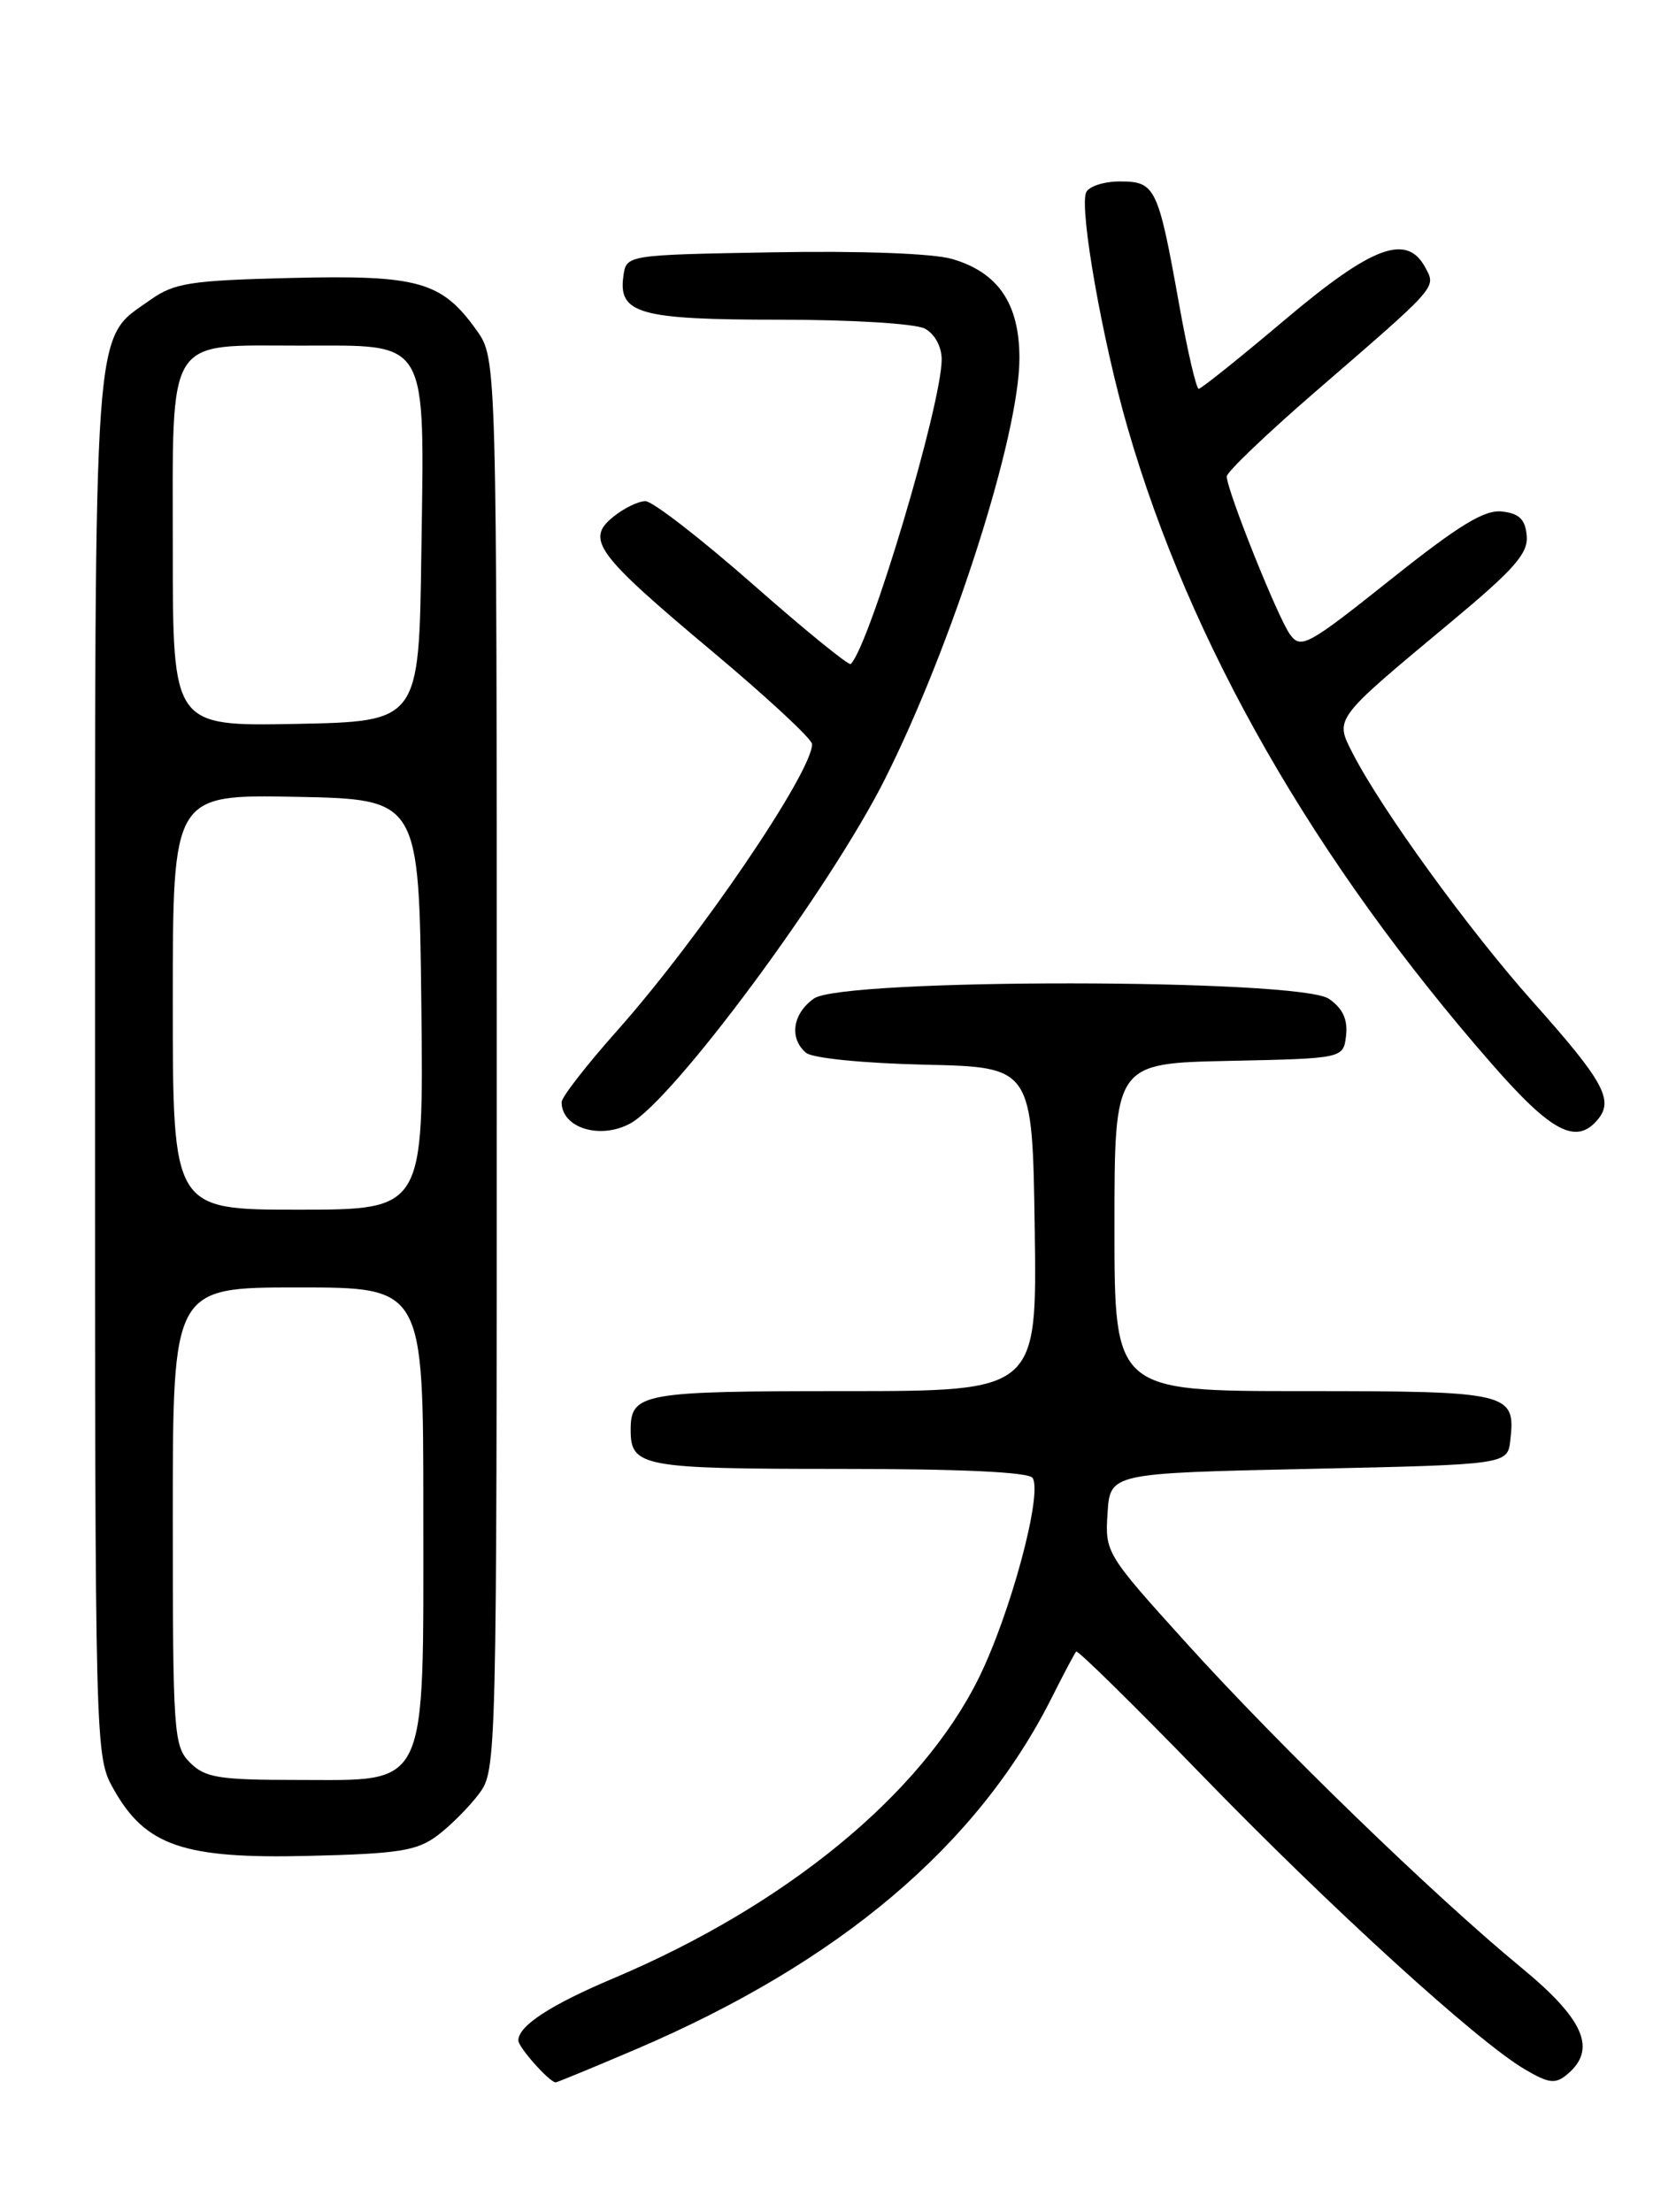 <?xml version="1.0" encoding="UTF-8" standalone="no"?>
<!DOCTYPE svg PUBLIC "-//W3C//DTD SVG 1.1//EN" "http://www.w3.org/Graphics/SVG/1.1/DTD/svg11.dtd" >
<svg xmlns="http://www.w3.org/2000/svg" xmlns:xlink="http://www.w3.org/1999/xlink" version="1.1" viewBox="0 0 194 256">
 <g >
 <path fill="currentColor"
d=" M 73.61 237.17 C 97.15 227.11 113.13 213.60 121.73 196.50 C 123.11 193.75 124.39 191.34 124.57 191.14 C 124.74 190.94 131.23 197.32 138.99 205.31 C 153.88 220.67 170.90 236.18 176.45 239.46 C 179.27 241.13 180.03 241.22 181.39 240.09 C 184.88 237.19 183.40 233.73 176.07 227.70 C 165.98 219.39 148.07 202.05 137.29 190.12 C 128.02 179.87 127.90 179.68 128.20 175.12 C 128.50 170.50 128.50 170.50 151.50 170.00 C 174.50 169.50 174.50 169.50 174.82 166.69 C 175.46 161.16 174.76 161.00 150.88 161.00 C 129.00 161.00 129.00 161.00 129.00 142.03 C 129.00 123.06 129.00 123.06 142.25 122.78 C 155.50 122.50 155.50 122.50 155.81 119.85 C 156.02 117.99 155.43 116.71 153.83 115.60 C 150.47 113.24 97.59 113.20 94.22 115.56 C 91.74 117.30 91.32 120.19 93.31 121.85 C 94.06 122.47 99.99 123.06 107.06 123.22 C 119.50 123.50 119.50 123.50 119.77 142.25 C 120.04 161.00 120.04 161.00 97.72 161.00 C 74.29 161.00 73.00 161.23 73.00 165.50 C 73.00 169.75 74.32 170.00 97.14 170.00 C 111.24 170.00 119.11 170.37 119.53 171.05 C 120.70 172.93 116.94 186.84 113.27 194.25 C 106.62 207.68 90.99 220.51 71.02 228.95 C 63.70 232.04 60.00 234.46 60.00 236.15 C 60.00 236.95 63.62 241.00 64.32 241.00 C 64.50 241.00 68.68 239.27 73.61 237.17 Z  M 50.62 212.44 C 52.14 211.30 54.30 209.13 55.44 207.61 C 57.48 204.88 57.50 204.11 57.50 123.18 C 57.50 41.50 57.50 41.50 55.17 38.23 C 51.13 32.56 48.44 31.81 33.65 32.17 C 21.95 32.46 20.16 32.75 17.37 34.73 C 10.70 39.49 11.00 35.38 11.00 123.51 C 11.00 203.23 11.00 203.23 13.17 207.10 C 16.85 213.63 21.25 215.14 35.68 214.79 C 46.15 214.54 48.25 214.21 50.62 212.44 Z  M 72.92 130.04 C 77.91 127.37 96.04 102.89 102.42 90.19 C 110.23 74.66 118.00 50.36 118.00 41.46 C 118.00 35.14 115.55 31.53 110.20 29.97 C 107.99 29.33 99.64 29.02 89.50 29.20 C 72.50 29.50 72.50 29.50 72.16 31.94 C 71.54 36.31 74.00 37.00 90.26 37.00 C 98.60 37.00 105.98 37.45 107.07 38.04 C 108.19 38.64 109.00 40.12 109.00 41.59 C 109.00 46.79 100.69 74.64 98.48 76.85 C 98.26 77.07 93.16 72.92 87.14 67.62 C 81.12 62.33 75.53 58.00 74.71 58.00 C 73.89 58.00 72.21 58.82 70.98 59.82 C 67.75 62.43 68.98 64.11 82.47 75.41 C 88.81 80.72 94.00 85.54 94.00 86.12 C 94.00 89.39 80.90 108.65 71.42 119.30 C 67.90 123.26 65.01 126.97 65.01 127.55 C 64.99 130.52 69.42 131.92 72.92 130.04 Z  M 184.96 129.55 C 186.82 127.31 185.60 125.10 177.45 115.96 C 170.00 107.61 159.90 93.68 156.56 87.15 C 154.49 83.11 154.34 83.32 167.94 72.00 C 175.29 65.88 176.91 64.04 176.72 62.00 C 176.56 60.12 175.85 59.42 173.87 59.20 C 171.84 58.96 168.89 60.76 160.96 67.08 C 151.38 74.71 150.58 75.15 149.33 73.44 C 147.92 71.52 142.00 56.73 142.00 55.14 C 142.00 54.63 146.61 50.22 152.24 45.35 C 166.53 33.00 166.24 33.32 164.99 30.98 C 162.85 26.97 158.87 28.45 148.74 37.00 C 143.53 41.40 139.04 45.00 138.75 45.00 C 138.47 45.00 137.45 40.61 136.49 35.25 C 134.05 21.63 133.74 21.00 129.63 21.00 C 127.75 21.00 125.99 21.58 125.71 22.30 C 124.94 24.31 127.62 39.48 130.52 49.50 C 137.76 74.56 152.12 99.63 172.72 123.18 C 179.61 131.06 182.47 132.55 184.96 129.55 Z  M 22.00 204.00 C 20.10 202.10 20.00 200.67 20.00 175.50 C 20.00 149.00 20.00 149.00 34.50 149.00 C 49.00 149.00 49.00 149.00 49.00 174.87 C 49.00 207.56 49.73 206.00 34.43 206.00 C 25.33 206.00 23.74 205.74 22.00 204.00 Z  M 20.00 115.97 C 20.00 91.95 20.00 91.95 34.25 92.22 C 48.50 92.50 48.50 92.50 48.77 116.25 C 49.04 140.00 49.04 140.00 34.52 140.00 C 20.00 140.00 20.00 140.00 20.00 115.97 Z  M 20.00 63.68 C 20.00 38.51 19.07 40.00 34.81 40.00 C 49.80 40.00 49.13 38.83 48.77 64.11 C 48.50 83.50 48.50 83.50 34.25 83.78 C 20.00 84.05 20.00 84.05 20.00 63.68 Z "/>
</g>
</svg>